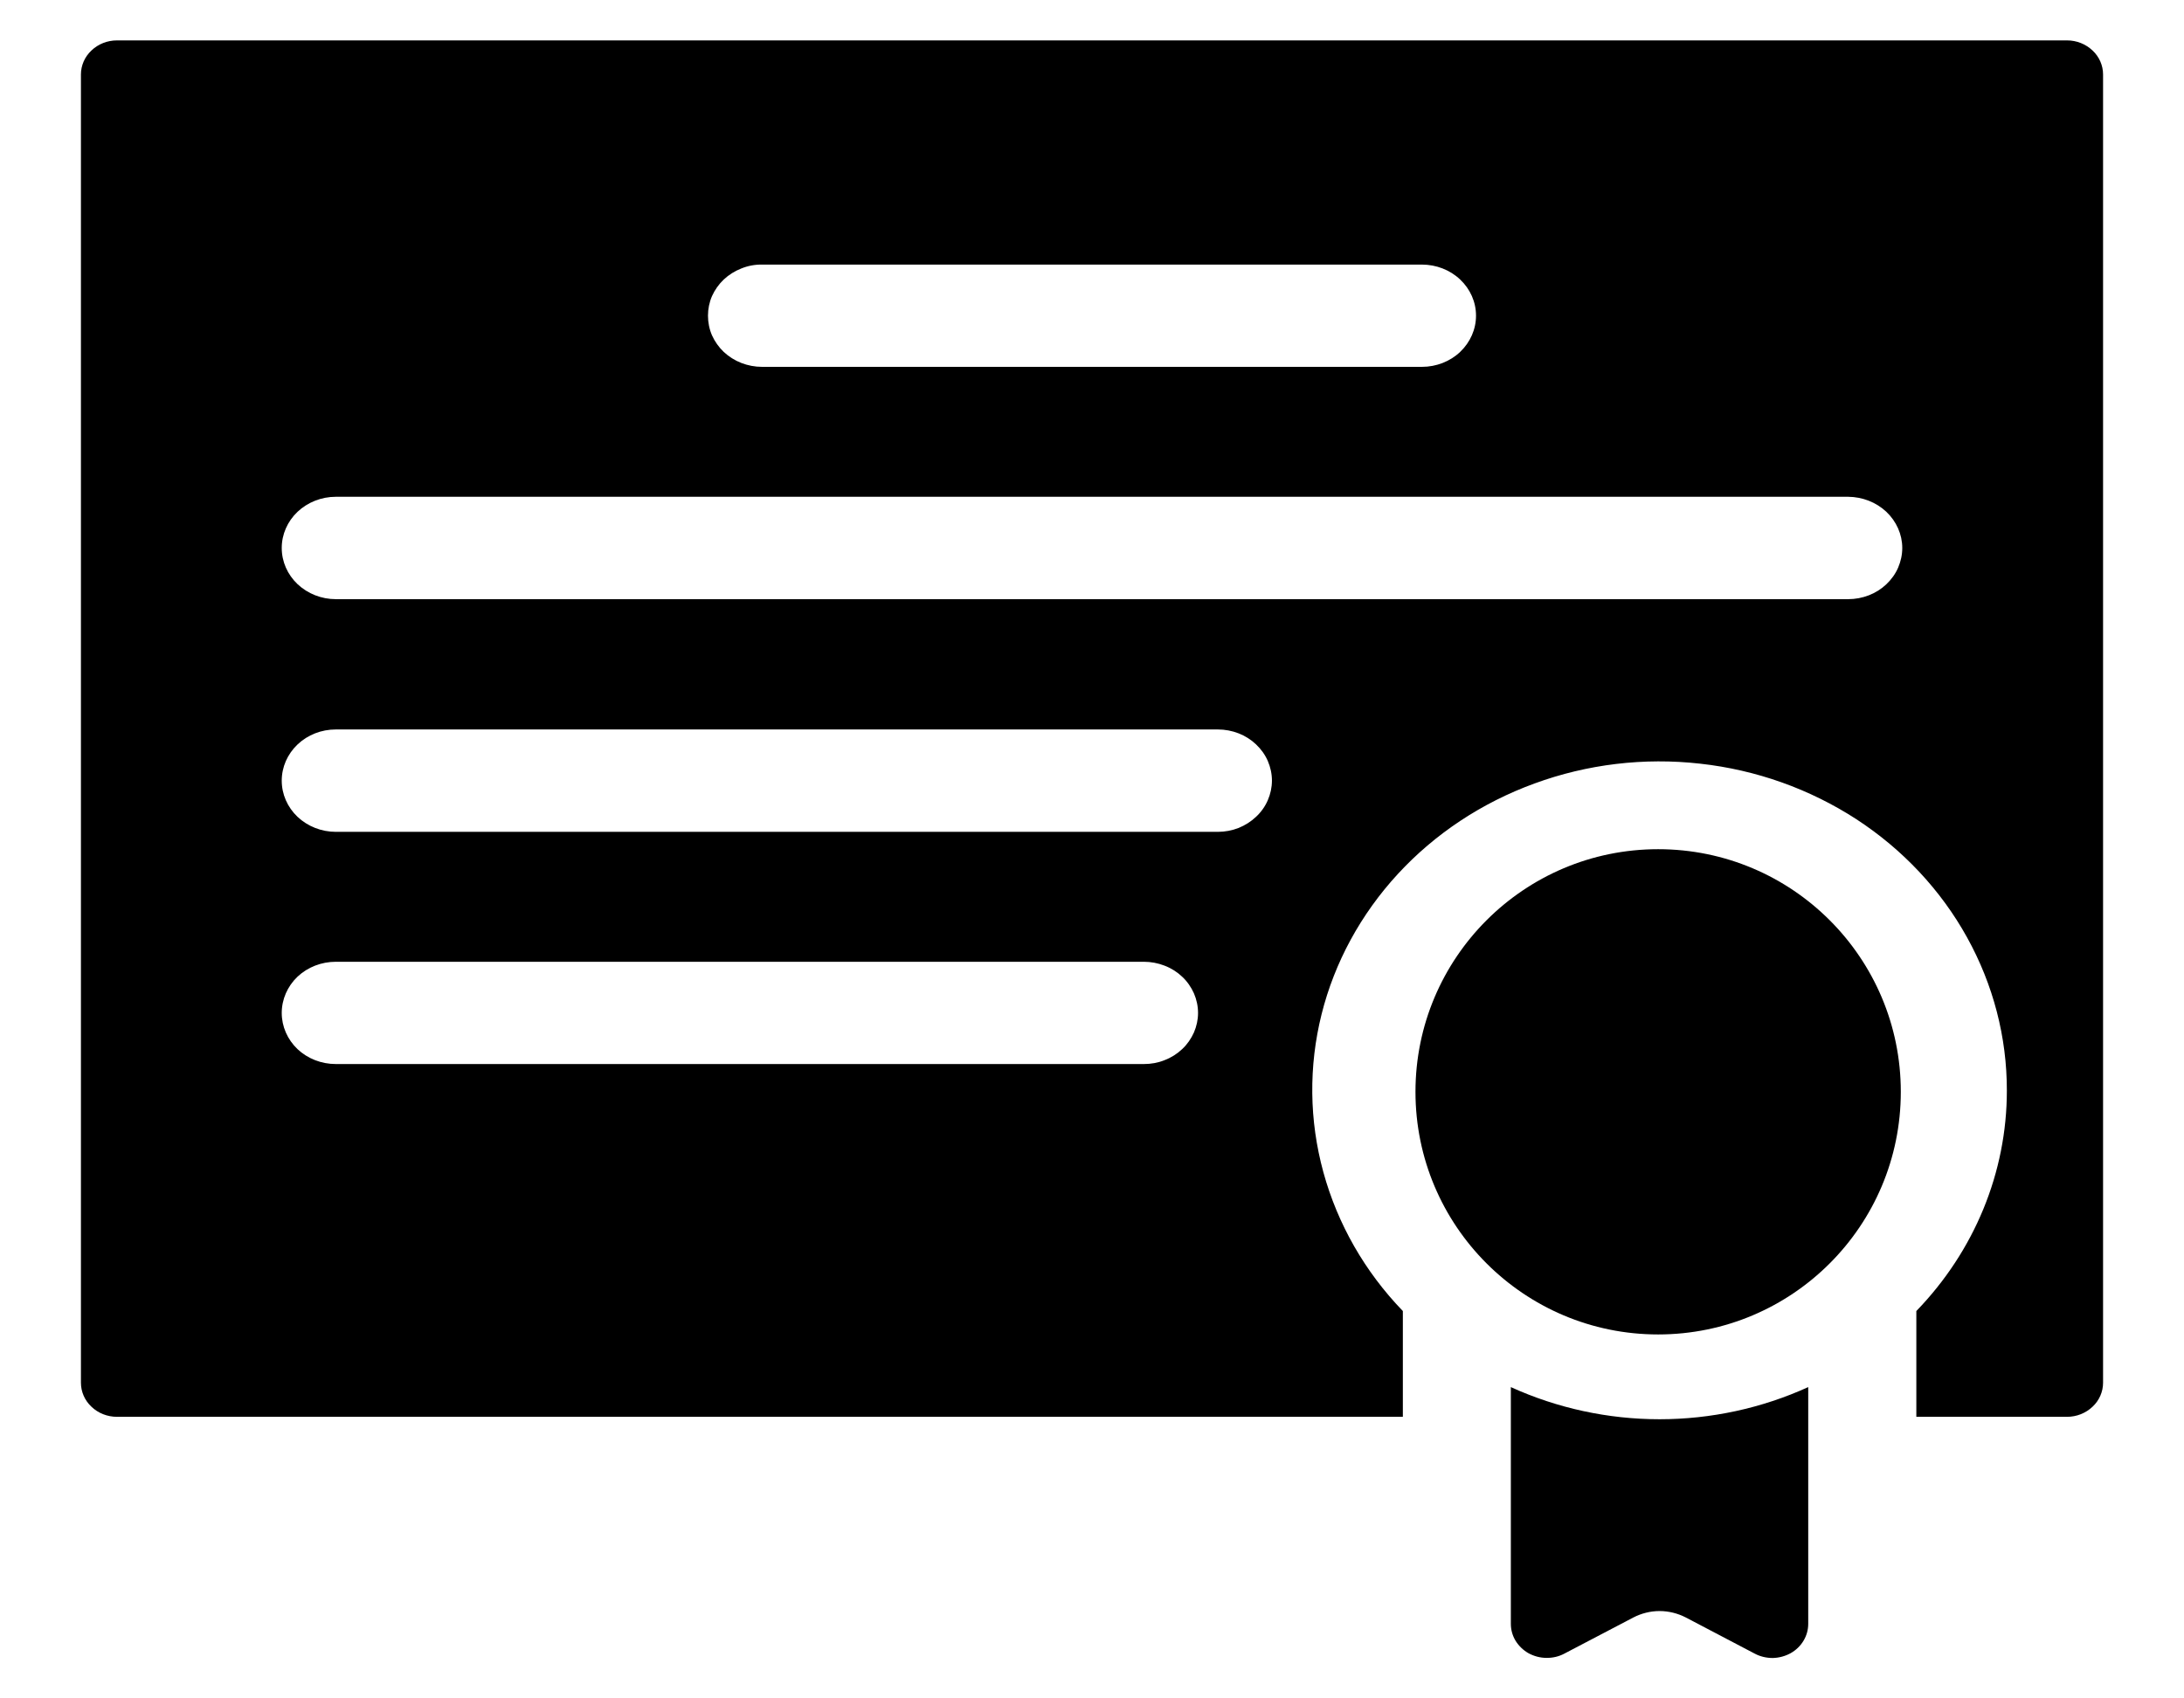 <svg width="18" height="14" viewBox="0 0 18 14" fill="currentColor" xmlns="http://www.w3.org/2000/svg">
<g id="Group 8">
<path id="Certificate" d="M12.452 11.434V13.385C12.452 13.434 12.465 13.482 12.491 13.525C12.517 13.567 12.554 13.603 12.598 13.628C12.643 13.652 12.693 13.666 12.745 13.666C12.797 13.667 12.848 13.655 12.893 13.631L13.462 13.333C13.528 13.299 13.602 13.28 13.678 13.28C13.753 13.28 13.828 13.299 13.894 13.333L14.462 13.631C14.507 13.655 14.558 13.667 14.61 13.667C14.662 13.666 14.713 13.652 14.757 13.628C14.802 13.603 14.839 13.567 14.864 13.525C14.89 13.482 14.903 13.434 14.903 13.385V11.434C14.521 11.608 14.102 11.699 13.678 11.699C13.253 11.699 12.834 11.608 12.452 11.434ZM17.333 0.614V11.398C17.333 11.472 17.302 11.544 17.246 11.596C17.19 11.649 17.115 11.679 17.036 11.679H15.794V10.807C16.274 10.311 16.54 9.663 16.54 8.991C16.541 8.55 16.428 8.117 16.212 7.727C15.996 7.337 15.683 7.003 15.3 6.753C14.916 6.504 14.475 6.346 14.012 6.295C13.55 6.243 13.082 6.299 12.648 6.458C12.214 6.616 11.827 6.872 11.521 7.204C11.215 7.536 10.999 7.933 10.892 8.361C10.785 8.79 10.79 9.236 10.907 9.663C11.024 10.089 11.248 10.482 11.562 10.807V11.679H0.964C0.885 11.679 0.809 11.649 0.754 11.596C0.698 11.544 0.667 11.472 0.667 11.398V0.614C0.667 0.54 0.698 0.468 0.754 0.416C0.809 0.363 0.885 0.333 0.964 0.333H17.036C17.115 0.333 17.19 0.363 17.246 0.416C17.302 0.468 17.333 0.54 17.333 0.614ZM5.835 2.602C5.835 2.658 5.846 2.713 5.868 2.764C5.891 2.815 5.924 2.862 5.965 2.901C6.007 2.94 6.056 2.971 6.11 2.992C6.164 3.013 6.222 3.024 6.281 3.024H11.719C11.837 3.024 11.951 2.98 12.034 2.901C12.118 2.821 12.165 2.714 12.165 2.602C12.165 2.49 12.118 2.383 12.034 2.304C11.951 2.225 11.837 2.181 11.719 2.181H6.281C6.222 2.18 6.164 2.191 6.11 2.213C6.056 2.234 6.007 2.265 5.965 2.304C5.924 2.343 5.891 2.39 5.868 2.441C5.846 2.492 5.835 2.547 5.835 2.602ZM9.874 8.35C9.874 8.294 9.862 8.239 9.84 8.188C9.817 8.137 9.785 8.09 9.743 8.051C9.702 8.012 9.653 7.981 9.598 7.96C9.544 7.939 9.486 7.928 9.428 7.928H2.768C2.649 7.928 2.536 7.972 2.452 8.051C2.369 8.13 2.322 8.238 2.322 8.35C2.322 8.461 2.369 8.569 2.452 8.648C2.536 8.727 2.649 8.771 2.768 8.771H9.428C9.486 8.771 9.544 8.761 9.598 8.739C9.653 8.718 9.702 8.687 9.743 8.648C9.785 8.609 9.817 8.562 9.84 8.511C9.862 8.46 9.874 8.405 9.874 8.35ZM10.483 6.435C10.483 6.379 10.471 6.324 10.449 6.273C10.427 6.222 10.394 6.176 10.352 6.136C10.311 6.097 10.262 6.066 10.208 6.045C10.154 6.024 10.096 6.013 10.037 6.013H2.768C2.649 6.013 2.536 6.057 2.452 6.137C2.369 6.216 2.322 6.323 2.322 6.435C2.322 6.547 2.369 6.654 2.452 6.733C2.536 6.812 2.649 6.857 2.768 6.857H10.037C10.096 6.857 10.154 6.846 10.208 6.825C10.262 6.803 10.311 6.772 10.352 6.733C10.394 6.694 10.427 6.647 10.449 6.596C10.471 6.545 10.483 6.49 10.483 6.435ZM15.678 4.517C15.678 4.405 15.63 4.298 15.547 4.219C15.463 4.14 15.35 4.096 15.232 4.095H2.768C2.649 4.095 2.536 4.14 2.452 4.219C2.369 4.298 2.322 4.405 2.322 4.517C2.322 4.629 2.369 4.736 2.452 4.815C2.536 4.894 2.649 4.939 2.768 4.939H15.232C15.291 4.939 15.349 4.928 15.403 4.907C15.457 4.886 15.506 4.855 15.547 4.816C15.589 4.776 15.622 4.73 15.644 4.679C15.666 4.627 15.678 4.573 15.678 4.517Z" />
<ellipse id="Ellipse 62" cx="13.666" cy="9" rx="2" ry="2"/>
</g>
</svg>
